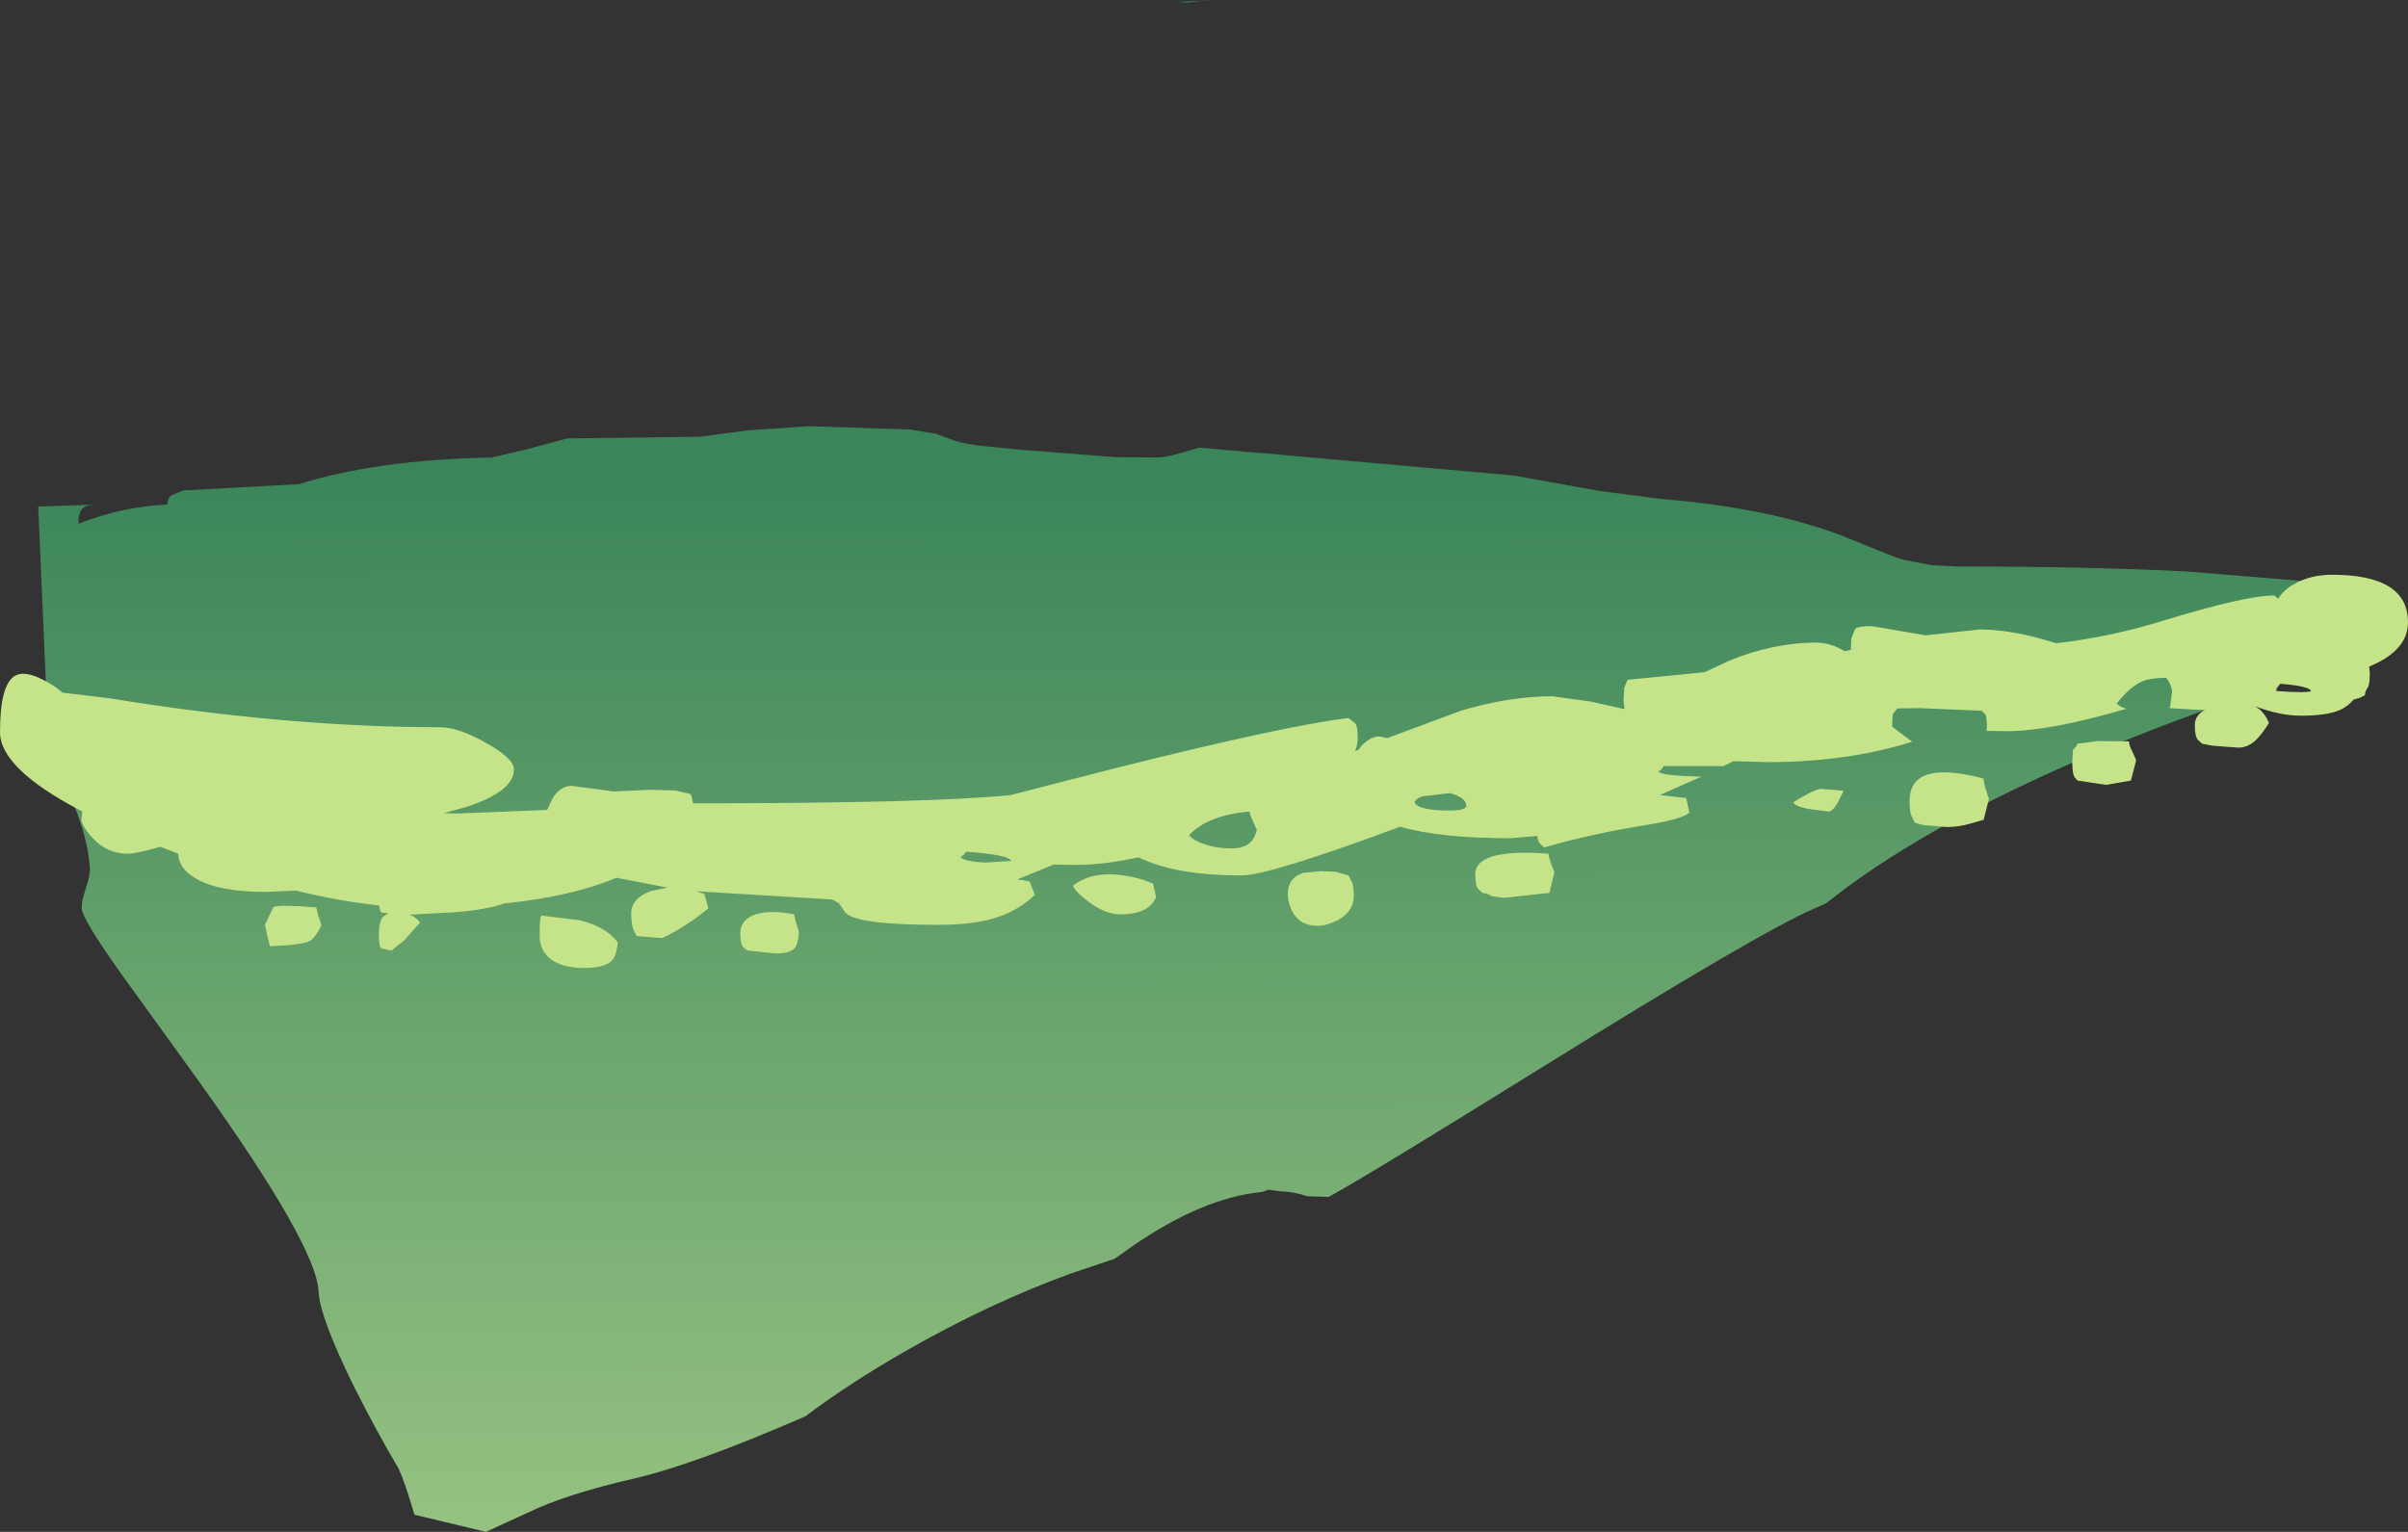 <?xml version="1.0" encoding="UTF-8" standalone="no"?>
<svg xmlns:ffdec="https://www.free-decompiler.com/flash" xmlns:xlink="http://www.w3.org/1999/xlink" ffdec:objectType="frame" height="232.55px" width="365.45px" xmlns="http://www.w3.org/2000/svg">
  <rect width="100%" height="100%" fill="#333333" stroke="none"/>
  <g transform="matrix(1.0, 0.0, 0.0, 1.0, 167.5, 296.3)">
    <use ffdec:characterId="286" height="232.55" transform="matrix(1.0, 0.0, 0.0, 1.0, -167.5, -296.3)" width="365.45" xlink:href="#shape0"/>
  </g>
  <defs>
    <g id="shape0" transform="matrix(1.0, 0.0, 0.0, 1.0, 167.5, 296.3)">
      <path d="M187.55 -202.1 L188.65 -200.15 187.1 -199.45 187.1 -199.25 Q187.1 -198.9 168.25 -188.9 156.3 -184.65 145.05 -179.65 125.0 -170.65 112.6 -161.45 L109.6 -159.15 107.8 -158.35 Q99.7 -154.9 65.85 -133.85 39.35 -117.4 34.15 -114.6 L30.9 -114.7 Q28.9 -115.4 26.7 -115.45 L25.05 -115.7 24.05 -115.35 Q14.95 -114.5 4.05 -106.9 L1.65 -105.2 -5.05 -102.95 Q-17.5 -98.4 -30.15 -91.15 -38.85 -86.15 -45.25 -81.3 -62.0 -74.0 -71.25 -71.85 -81.75 -69.45 -87.65 -66.55 L-93.75 -63.75 -104.6 -66.35 Q-106.1 -71.45 -107.0 -73.35 -110.25 -78.8 -113.75 -85.75 -119.0 -96.4 -119.15 -100.25 -119.5 -107.25 -137.25 -132.05 L-149.45 -148.95 Q-155.05 -156.85 -155.1 -158.45 -155.15 -159.4 -154.5 -161.35 -153.85 -163.35 -153.85 -164.25 -154.1 -169.95 -158.05 -178.2 L-160.1 -182.65 -161.7 -219.4 -152.95 -219.7 Q-154.3 -219.65 -154.8 -219.25 -155.65 -218.65 -155.6 -216.8 L-155.45 -216.85 Q-148.9 -219.4 -142.15 -219.7 -142.05 -220.7 -141.5 -221.1 L-139.7 -221.85 -122.1 -222.8 Q-110.45 -226.5 -92.85 -226.85 L-87.55 -228.1 -81.4 -229.75 -61.25 -230.0 -53.75 -231.0 -53.55 -231.0 -44.75 -231.6 -29.4 -231.1 -25.45 -230.45 -22.75 -229.45 Q-21.0 -228.85 -17.9 -228.55 L-12.35 -228.0 1.85 -226.9 8.1 -226.85 8.3 -226.85 Q9.65 -226.85 14.0 -228.2 L14.5 -228.35 21.75 -227.7 24.4 -227.5 28.1 -227.15 35.45 -226.5 61.85 -224.15 62.3 -224.1 75.35 -221.75 84.65 -220.55 Q102.1 -219.1 113.35 -214.45 L115.2 -213.7 Q119.7 -211.85 120.65 -211.55 L121.05 -211.45 121.7 -211.25 125.65 -210.5 129.5 -210.3 Q149.55 -210.3 164.35 -209.55 L184.4 -207.9 187.55 -202.1 M-9.9 -167.85 L-9.25 -167.4 -9.5 -168.25 -9.9 -167.85" fill="url(#gradient0)" fill-rule="evenodd" stroke="none"/>
      <path d="M14.2 -296.15 L16.5 -296.3 14.35 -296.1 12.65 -295.9 11.3 -296.0 14.2 -296.15" fill="url(#gradient1)" fill-rule="evenodd" stroke="none"/>
      <path d="M186.4 -209.05 Q197.95 -209.05 197.95 -201.85 197.95 -197.7 192.5 -195.3 L192.05 -195.1 192.15 -194.2 Q192.15 -192.4 191.85 -191.95 191.45 -191.4 191.4 -190.75 L190.6 -190.35 189.7 -190.1 Q188.8 -189.05 187.6 -188.5 185.6 -187.65 181.7 -187.65 178.5 -187.65 174.7 -189.1 176.1 -188.35 176.85 -186.55 175.6 -184.55 174.65 -183.75 173.5 -182.8 172.15 -182.8 L168.25 -183.1 166.7 -183.4 166.15 -183.9 Q165.6 -184.35 165.6 -186.25 165.6 -187.7 167.15 -188.55 L165.9 -188.55 161.75 -188.8 161.85 -189.05 162.15 -191.4 Q162.0 -192.5 161.25 -193.4 158.85 -193.4 157.6 -192.85 155.75 -192.05 153.75 -189.5 154.2 -189.0 155.2 -188.7 143.6 -185.3 137.0 -185.3 L134.0 -185.35 134.05 -185.9 Q134.05 -187.75 133.65 -188.0 L133.25 -188.4 123.8 -188.8 120.45 -188.75 119.75 -187.9 119.65 -186.05 Q119.65 -185.95 122.7 -183.7 112.85 -180.6 100.75 -180.6 L95.6 -180.75 94.05 -180.0 85.0 -180.0 84.6 -179.45 84.2 -179.2 Q84.4 -178.55 90.7 -178.4 L84.4 -175.6 88.4 -175.15 88.9 -172.95 Q87.9 -171.95 82.3 -171.05 73.9 -169.7 66.85 -167.65 L66.3 -168.15 Q65.9 -168.45 65.8 -169.4 L61.85 -169.05 Q50.95 -169.05 45.0 -170.8 25.1 -163.4 20.9 -163.4 10.85 -163.4 5.3 -166.15 0.0 -165.0 -4.2 -165.0 L-7.65 -165.05 -8.45 -164.7 -13.1 -162.8 -11.25 -162.5 -10.45 -160.45 Q-13.1 -157.9 -16.95 -156.8 -20.3 -155.9 -25.15 -155.9 -37.45 -155.9 -39.2 -157.75 L-40.2 -159.2 -41.2 -159.75 -61.85 -161.0 -60.6 -160.6 -60.0 -158.4 Q-61.9 -156.8 -64.45 -155.25 -66.75 -153.9 -67.15 -153.9 L-70.9 -154.2 -71.3 -155.05 Q-71.7 -155.8 -71.7 -157.65 -71.7 -159.95 -68.65 -161.05 L-66.2 -161.55 -73.95 -163.05 Q-80.7 -160.2 -90.9 -159.15 -93.9 -158.15 -98.65 -157.8 L-105.35 -157.45 Q-104.3 -157.05 -103.75 -156.25 L-106.2 -153.5 -108.1 -152.0 -109.55 -152.3 Q-110.0 -152.45 -110.0 -154.35 -110.0 -156.4 -109.35 -157.15 L-108.55 -157.65 -109.55 -157.75 Q-109.85 -157.85 -109.95 -158.85 -115.85 -159.45 -122.6 -161.1 L-127.15 -160.9 Q-134.35 -160.9 -137.8 -162.95 -140.4 -164.45 -140.45 -166.7 L-143.15 -167.75 Q-146.85 -166.7 -148.1 -166.7 -151.35 -166.7 -153.55 -169.2 -155.15 -171.0 -155.15 -172.0 L-155.0 -173.1 Q-167.5 -179.6 -167.5 -185.15 -167.5 -192.5 -165.15 -193.75 -163.25 -194.75 -159.0 -191.95 L-158.0 -191.15 -150.95 -190.3 Q-123.85 -185.9 -100.75 -185.9 -97.9 -185.9 -93.7 -183.5 -89.5 -181.15 -89.5 -179.5 -89.5 -176.2 -96.55 -173.85 L-100.15 -172.85 -98.1 -172.8 -84.45 -173.35 -83.7 -175.0 Q-82.5 -177.0 -80.75 -177.0 L-74.35 -176.15 -68.75 -176.4 -65.05 -176.3 -62.65 -175.75 -62.3 -174.35 -61.85 -174.35 Q-26.55 -174.35 -14.1 -175.6 L-5.6 -177.8 -5.5 -177.8 -5.45 -177.85 -3.0 -178.45 0.85 -179.45 Q27.25 -186.1 37.15 -187.3 L38.15 -186.5 Q38.55 -186.1 38.55 -184.2 38.55 -183.25 38.15 -182.3 L38.65 -182.45 39.1 -183.05 Q40.45 -184.5 41.85 -184.5 L43.05 -184.25 54.2 -188.4 Q61.55 -190.6 68.1 -190.6 L73.9 -189.8 79.05 -188.65 78.9 -190.0 79.0 -191.9 79.5 -193.1 91.2 -194.25 95.05 -196.05 Q101.75 -198.75 108.1 -198.75 110.05 -198.75 112.0 -197.7 L112.45 -197.45 113.4 -197.65 113.45 -199.3 113.9 -200.45 114.05 -200.85 Q114.6 -201.25 116.55 -201.25 L124.75 -199.85 133.05 -200.75 Q138.15 -200.7 144.55 -198.65 152.55 -199.55 160.55 -202.0 173.25 -205.9 177.65 -205.9 L178.2 -205.45 178.25 -205.4 Q179.0 -206.7 180.7 -207.65 183.2 -209.05 186.4 -209.05 M147.4 -178.25 Q147.0 -178.75 147.0 -180.6 L147.1 -182.5 Q147.55 -182.8 147.8 -183.4 L150.95 -183.8 155.6 -183.75 Q155.6 -183.25 156.0 -182.45 L156.7 -180.9 155.9 -177.8 152.15 -177.15 147.8 -177.8 147.4 -178.25 M133.55 -178.1 Q133.55 -177.45 133.85 -176.55 L134.35 -175.0 133.55 -171.85 131.65 -171.3 Q129.8 -170.75 127.95 -170.75 L124.35 -171.05 123.1 -171.4 122.7 -172.25 Q122.3 -172.85 122.3 -174.65 122.3 -181.1 133.55 -178.1 M111.35 -174.35 Q110.7 -173.3 110.15 -173.1 L107.6 -173.4 Q104.95 -173.8 104.65 -174.5 107.6 -176.35 108.8 -176.55 L112.3 -176.25 111.35 -174.35 M52.5 -175.9 L48.35 -175.4 Q47.45 -175.1 47.15 -174.5 47.8 -173.25 52.5 -173.25 54.45 -173.25 54.9 -173.7 55.15 -173.95 55.0 -174.2 54.8 -175.3 52.5 -175.9 M56.95 -161.25 Q56.4 -161.7 56.4 -163.55 56.4 -167.55 67.5 -166.7 67.5 -166.1 68.4 -163.9 L67.65 -160.75 60.75 -160.0 58.85 -160.25 Q58.5 -160.6 57.5 -160.75 L56.95 -161.25 M7.95 -160.15 Q6.95 -157.5 2.5 -157.5 0.2 -157.5 -2.35 -159.45 -4.45 -161.05 -4.65 -161.85 -1.8 -164.1 3.05 -163.4 5.5 -163.05 7.5 -162.15 L7.95 -160.15 M15.3 -168.15 Q17.15 -167.5 19.35 -167.5 21.4 -167.5 22.35 -168.5 22.9 -169.05 23.25 -170.3 L22.6 -171.75 Q22.15 -172.65 22.15 -173.1 15.8 -172.55 12.95 -169.5 13.6 -168.7 15.3 -168.15 M37.55 -162.6 Q37.95 -162.1 37.95 -160.3 37.95 -157.85 35.4 -156.55 33.75 -155.75 32.5 -155.75 29.7 -155.75 28.6 -158.0 27.95 -159.25 27.95 -160.6 27.95 -163.05 30.3 -163.8 L32.95 -164.05 35.2 -163.95 37.15 -163.4 37.55 -162.6 M-20.9 -167.0 L-21.3 -166.45 -21.7 -166.25 Q-21.5 -165.55 -18.0 -165.35 L-14.05 -165.6 Q-14.35 -166.55 -20.9 -167.0 M178.25 -192.1 Q177.95 -191.8 177.95 -191.4 182.65 -191.05 183.25 -191.4 182.95 -192.15 178.55 -192.5 L178.25 -192.1 M-74.3 -150.95 Q-75.15 -149.35 -78.75 -149.35 -83.15 -149.35 -84.8 -151.6 -85.6 -152.7 -85.6 -154.2 -85.6 -157.3 -85.3 -157.3 L-79.5 -156.6 Q-75.5 -155.6 -73.75 -153.25 -73.85 -151.8 -74.3 -150.95 M-52.8 -157.5 Q-50.55 -158.2 -47.0 -157.5 L-46.7 -156.25 Q-46.3 -155.2 -46.25 -154.65 -46.4 -152.95 -46.9 -152.35 -47.65 -151.55 -49.8 -151.55 L-54.05 -152.0 -54.6 -152.4 Q-55.15 -152.8 -55.15 -154.65 -55.15 -156.7 -52.8 -157.5 M-118.75 -155.75 Q-119.6 -154.1 -120.25 -153.6 -121.15 -152.85 -126.55 -152.65 L-127.3 -155.9 -126.0 -158.6 Q-125.25 -159.0 -119.5 -158.55 L-119.2 -157.3 Q-118.8 -156.3 -118.75 -155.75" fill="#c5e489" fill-rule="evenodd" stroke="none"/>
    </g>
    <linearGradient gradientTransform="matrix(0.0, 0.178, 0.758, -6.0E-4, -989.05, -78.85)" gradientUnits="userSpaceOnUse" id="gradient0" spreadMethod="pad" x1="-819.2" x2="819.2">
      <stop offset="0.0" stop-color="#3a8559"/>
      <stop offset="1.0" stop-color="#e0f3a2"/>
    </linearGradient>
    <linearGradient gradientTransform="matrix(0.0, 0.156, 0.758, -6.0E-4, -396.5, -66.4)" gradientUnits="userSpaceOnUse" id="gradient1" spreadMethod="pad" x1="-819.2" x2="819.2">
      <stop offset="0.0" stop-color="#3a8559"/>
      <stop offset="1.0" stop-color="#e0f3a2"/>
    </linearGradient>
  </defs>
</svg>
